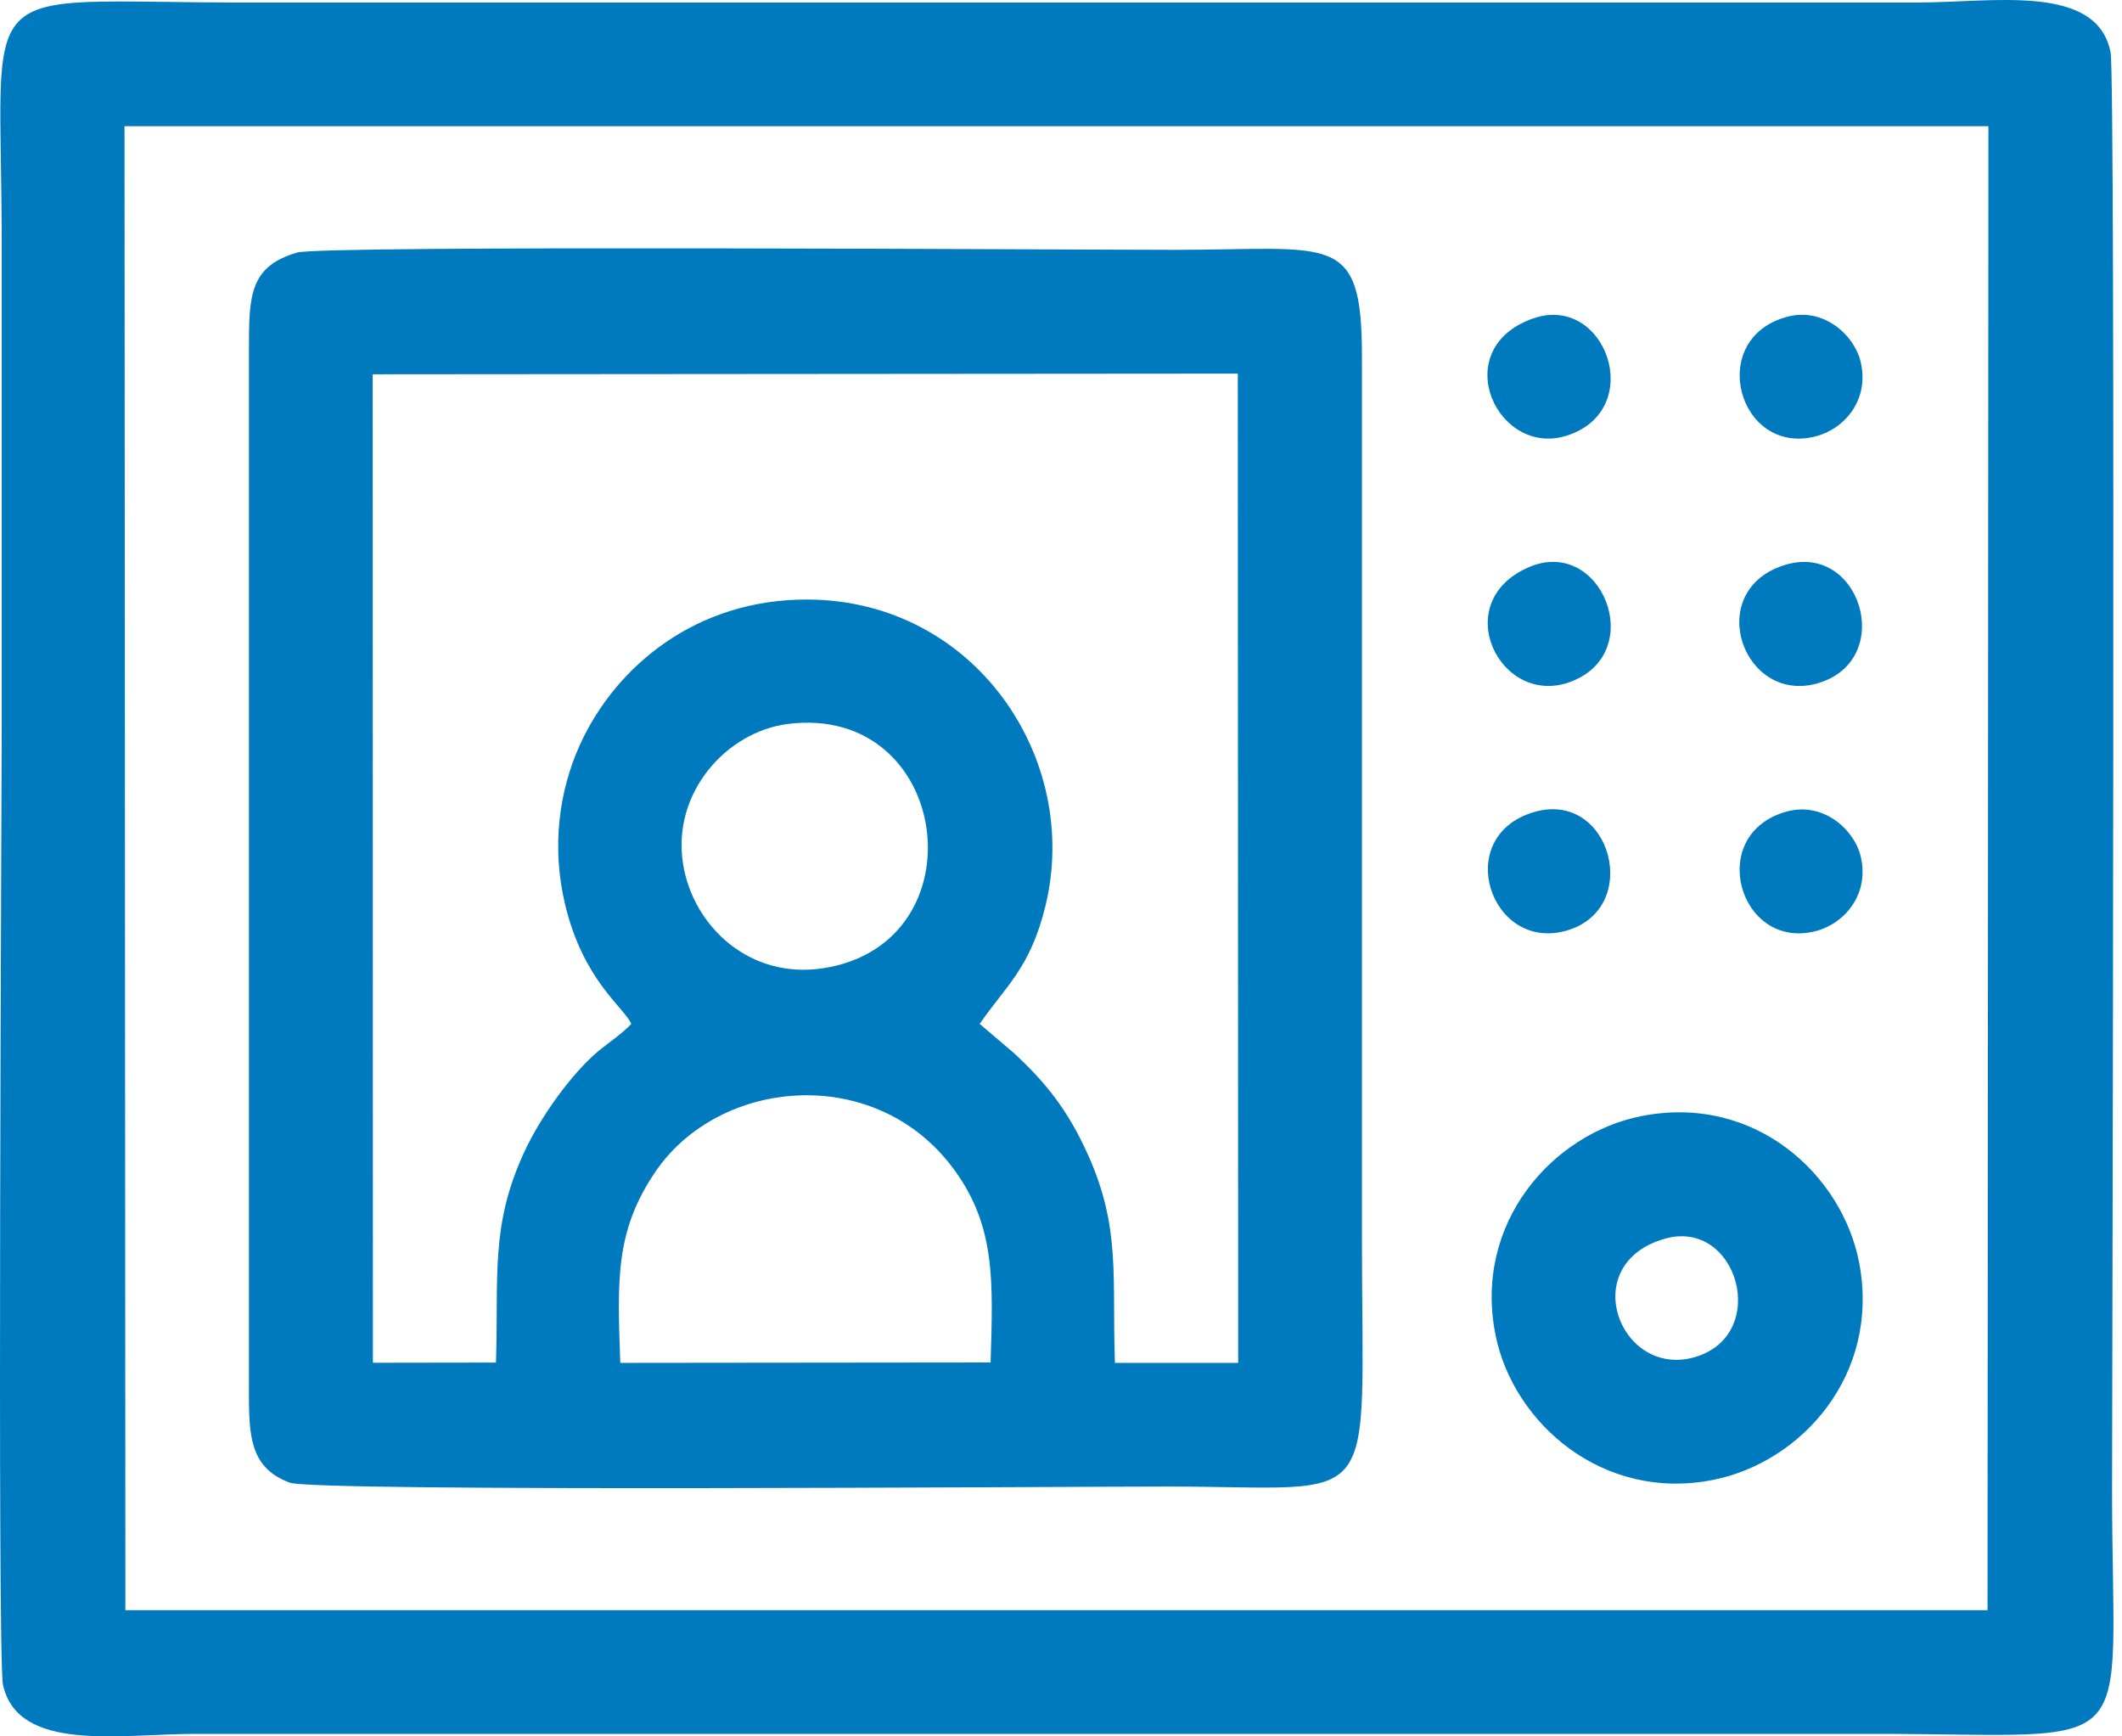<svg width="22" height="18" viewBox="0 0 22 18" fill="none" xmlns="http://www.w3.org/2000/svg">
<path fill-rule="evenodd" clip-rule="evenodd" d="M1.291 1.308H20.615L20.606 16.692H1.3L1.291 1.308ZM0.031 17.465C0.186 18.173 1.254 17.974 2.026 17.974H19.422C22.255 17.974 21.897 18.29 21.897 15.456C21.897 14.675 21.935 0.819 21.882 0.545C21.743 -0.176 20.661 0.026 19.888 0.026H2.493C-0.34 0.026 0.018 -0.29 0.018 2.544C0.018 4.206 0.018 5.868 0.018 7.53C0.018 8.071 -0.03 17.189 0.031 17.465H0.031Z" fill="#007ABE"/>
<path fill-rule="evenodd" clip-rule="evenodd" d="M10.27 14.124L6.431 14.128C6.4 13.273 6.377 12.763 6.792 12.151C7.459 11.165 9.096 11.019 9.901 12.137C10.321 12.72 10.296 13.281 10.27 14.124V14.124ZM7.083 8.964C6.959 8.213 7.539 7.585 8.166 7.505C9.867 7.289 10.184 9.782 8.536 10.037C7.771 10.155 7.188 9.602 7.083 8.964ZM6.545 10.614C6.457 10.71 6.304 10.814 6.211 10.89C5.928 11.124 5.604 11.578 5.436 11.941C5.082 12.706 5.171 13.219 5.142 14.125L3.866 14.127L3.864 3.88L12.833 3.873L12.837 14.128L11.559 14.128C11.528 13.248 11.622 12.737 11.283 11.978C11.074 11.511 10.842 11.221 10.511 10.916L10.157 10.614C10.429 10.219 10.681 10.036 10.838 9.394C11.213 7.863 10.106 6.223 8.375 6.215C7.214 6.209 6.381 6.912 6.014 7.717C5.791 8.207 5.72 8.788 5.857 9.369C6.044 10.163 6.472 10.444 6.545 10.614L6.545 10.614ZM3.081 2.618C2.584 2.762 2.581 3.073 2.581 3.62L2.581 14.309C2.581 14.825 2.557 15.206 3.005 15.37C3.27 15.467 10.987 15.41 12.105 15.41C14.353 15.41 14.12 15.734 14.12 12.838V3.692C14.12 2.394 13.81 2.59 12.177 2.59C11.181 2.59 3.35 2.54 3.081 2.618Z" fill="#007ABE"/>
<path fill-rule="evenodd" clip-rule="evenodd" d="M17.256 12.842C18.017 12.622 18.359 13.842 17.569 14.069C16.795 14.291 16.34 13.107 17.256 12.842ZM17.022 11.569C16.096 11.749 15.269 12.681 15.506 13.844C15.69 14.75 16.614 15.569 17.761 15.341C18.683 15.157 19.493 14.247 19.276 13.095C19.104 12.184 18.201 11.339 17.022 11.569V11.569Z" fill="#007ABE"/>
<path fill-rule="evenodd" clip-rule="evenodd" d="M18.482 5.864C17.654 6.145 18.081 7.319 18.859 7.079C19.664 6.83 19.281 5.592 18.482 5.864Z" fill="#007ABE"/>
<path fill-rule="evenodd" clip-rule="evenodd" d="M15.908 8.417C15.049 8.666 15.45 9.867 16.234 9.649C17.034 9.428 16.705 8.187 15.908 8.417Z" fill="#007ABE"/>
<path fill-rule="evenodd" clip-rule="evenodd" d="M18.523 8.413C17.68 8.645 18.029 9.854 18.822 9.653C19.121 9.577 19.387 9.272 19.29 8.874C19.221 8.596 18.902 8.309 18.523 8.413H18.523Z" fill="#007ABE"/>
<path fill-rule="evenodd" clip-rule="evenodd" d="M18.524 3.285C17.685 3.515 18.023 4.727 18.822 4.524C19.122 4.449 19.387 4.143 19.289 3.745C19.221 3.469 18.902 3.181 18.524 3.285Z" fill="#007ABE"/>
<path fill-rule="evenodd" clip-rule="evenodd" d="M15.889 3.303C14.996 3.622 15.528 4.764 16.262 4.51C17.072 4.231 16.642 3.034 15.889 3.303Z" fill="#007ABE"/>
<path fill-rule="evenodd" clip-rule="evenodd" d="M15.852 5.879C15.003 6.243 15.559 7.356 16.298 7.062C17.083 6.75 16.599 5.558 15.852 5.879Z" fill="#007ABE"/>
</svg>
